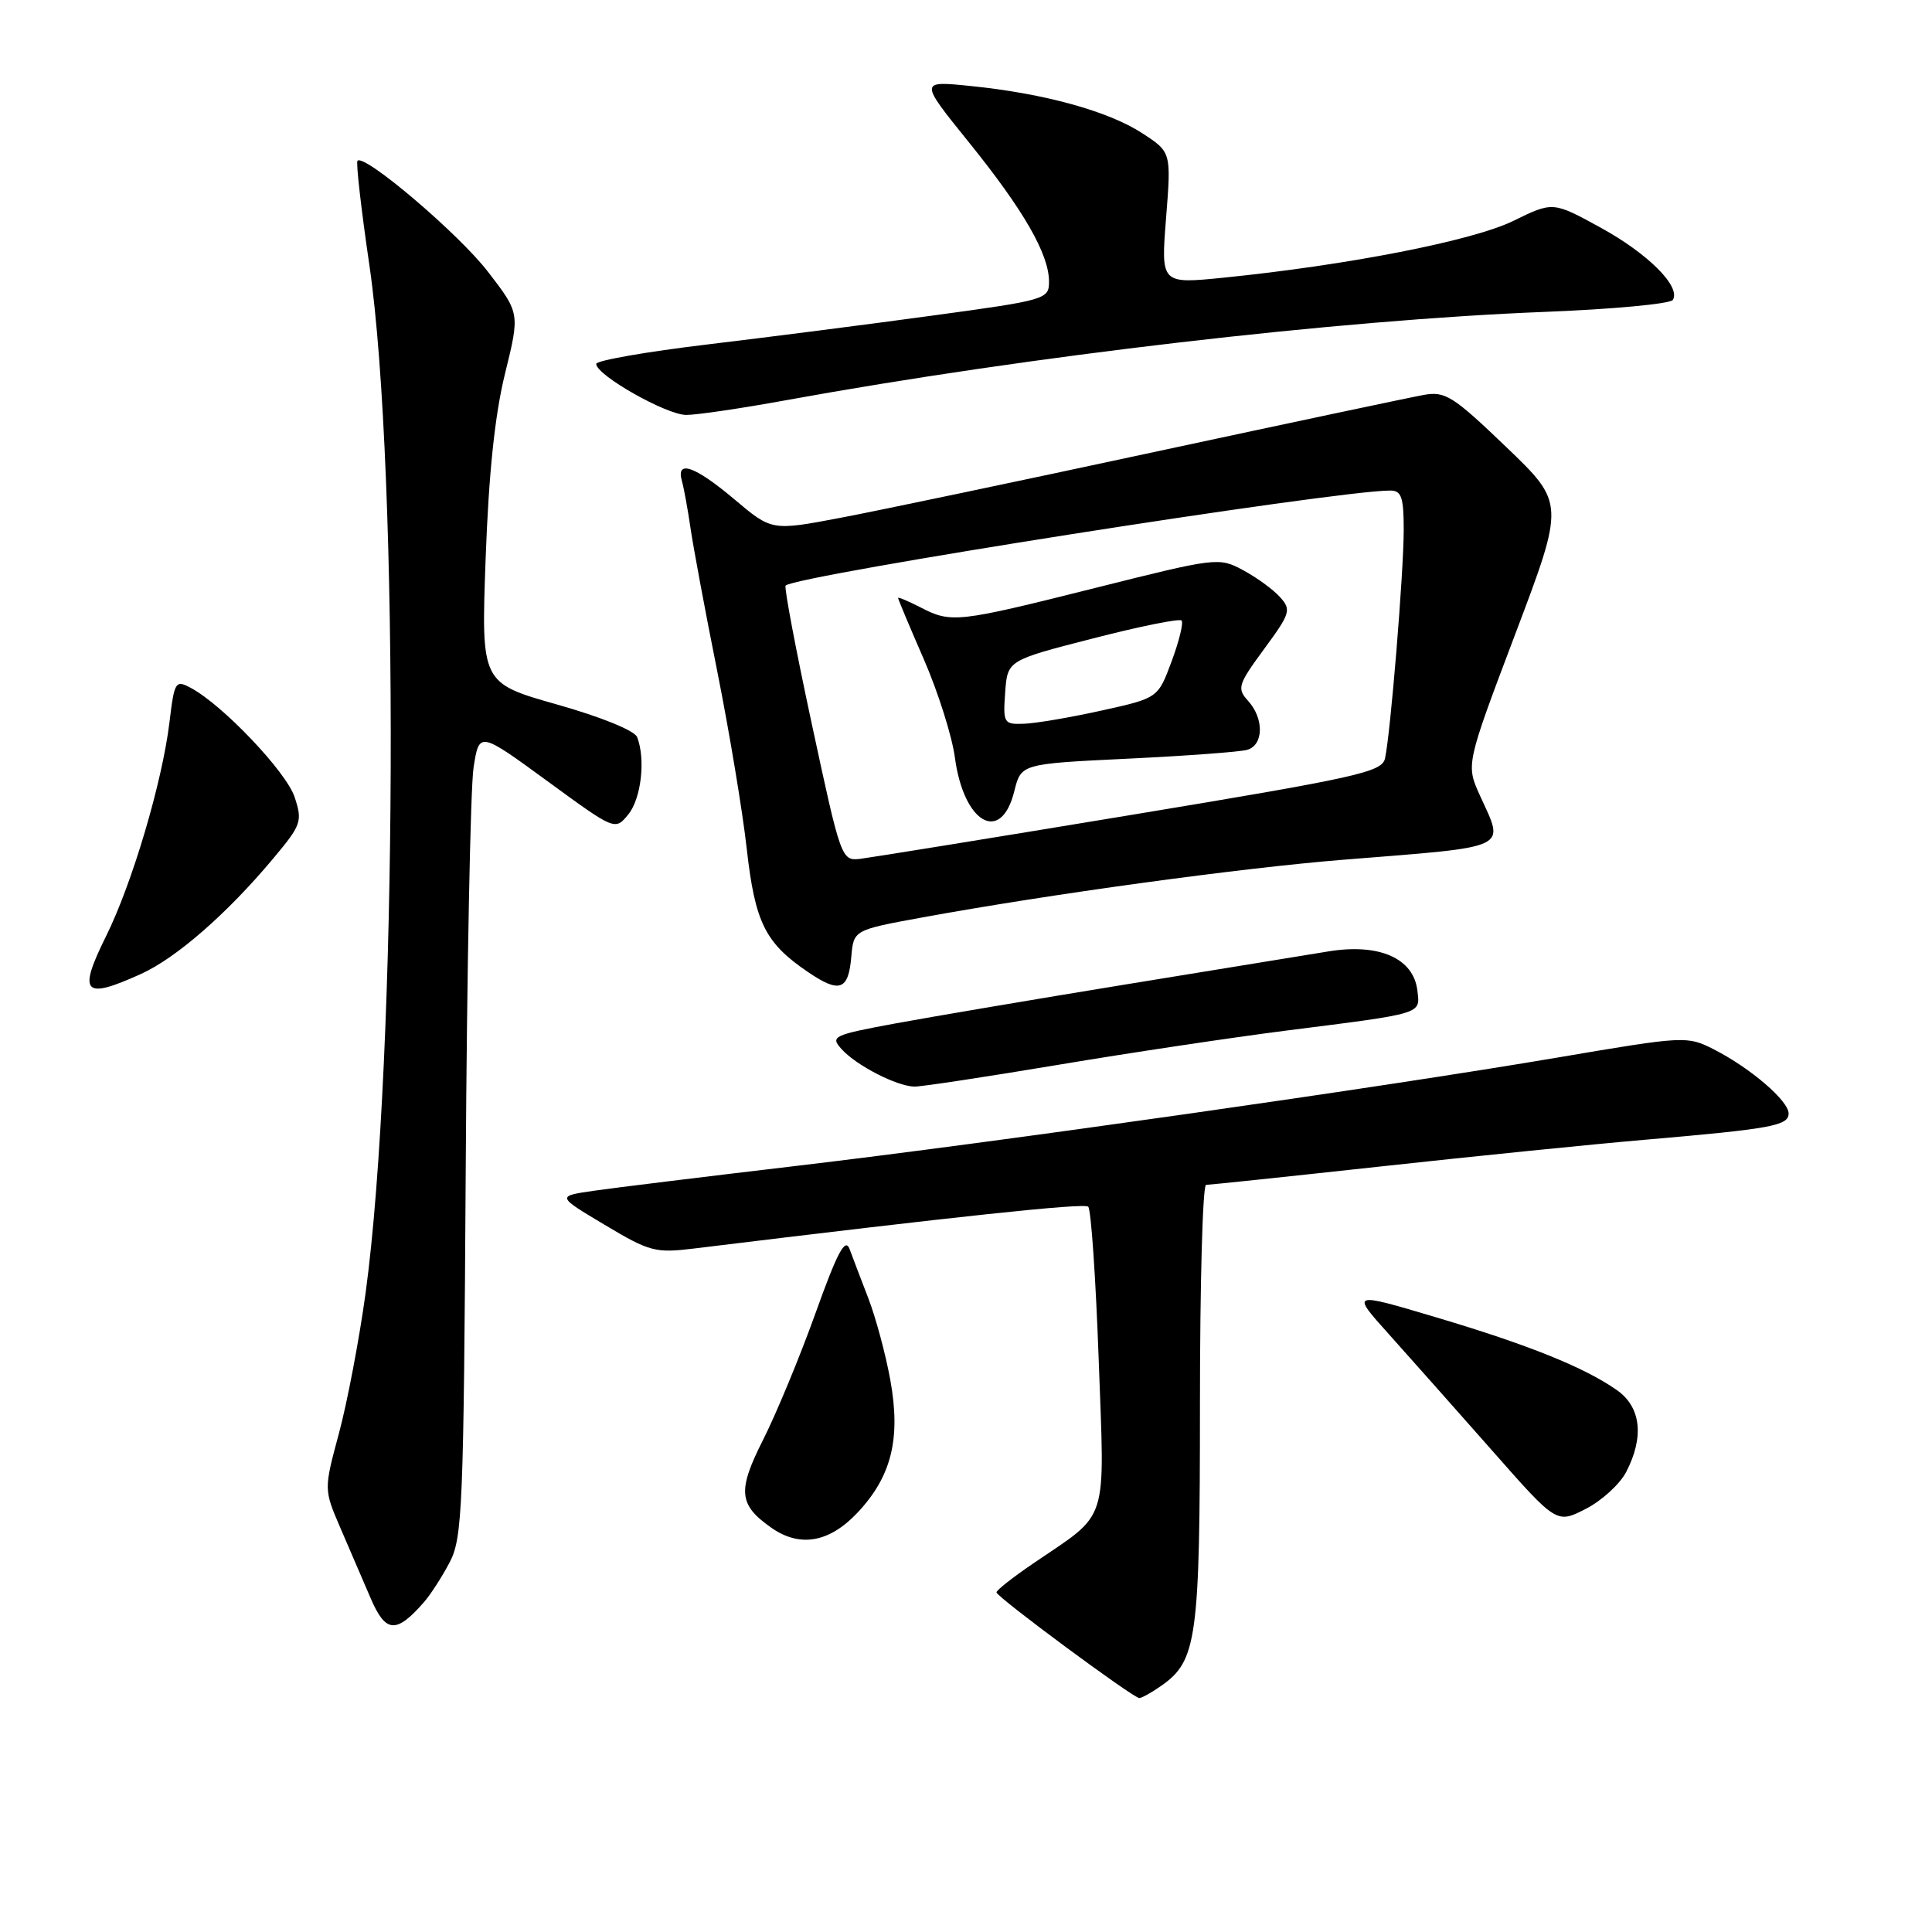 <?xml version="1.0" encoding="UTF-8" standalone="no"?>
<!DOCTYPE svg PUBLIC "-//W3C//DTD SVG 1.1//EN" "http://www.w3.org/Graphics/SVG/1.1/DTD/svg11.dtd" >
<svg xmlns="http://www.w3.org/2000/svg" xmlns:xlink="http://www.w3.org/1999/xlink" version="1.1" viewBox="0 0 256 256">
 <g >
 <path fill="currentColor"
d=" M 153.88 223.37 C 158.60 220.06 159.00 217.18 159.00 186.03 C 159.00 170.06 159.36 157.00 159.81 157.00 C 160.25 157.00 170.71 155.90 183.06 154.55 C 195.40 153.20 211.12 151.61 218.00 151.02 C 234.70 149.58 237.00 149.16 237.00 147.54 C 237.00 145.86 231.95 141.53 227.12 139.06 C 223.55 137.25 223.29 137.26 206.50 140.11 C 183.15 144.08 132.05 151.36 105.50 154.49 C 93.40 155.92 81.31 157.40 78.63 157.79 C 73.76 158.50 73.76 158.50 80.13 162.30 C 86.10 165.87 86.85 166.06 92.00 165.43 C 126.74 161.18 143.62 159.38 144.19 159.89 C 144.57 160.23 145.19 169.31 145.58 180.08 C 146.38 202.36 147.06 200.24 136.93 207.15 C 134.22 208.99 132.02 210.72 132.04 211.00 C 132.08 211.63 150.16 225.00 150.96 225.00 C 151.29 225.00 152.60 224.27 153.88 223.37 Z  M 56.14 212.34 C 57.03 211.33 58.58 208.93 59.59 207.00 C 61.28 203.77 61.44 199.73 61.71 155.00 C 61.87 128.32 62.34 104.34 62.75 101.70 C 63.50 96.91 63.50 96.91 72.50 103.48 C 81.50 110.06 81.50 110.06 83.25 107.92 C 84.96 105.82 85.56 100.63 84.43 97.68 C 84.10 96.81 79.68 95.01 73.81 93.35 C 63.75 90.50 63.75 90.50 64.35 74.00 C 64.76 62.73 65.57 54.96 66.92 49.50 C 68.89 41.50 68.89 41.50 64.65 36.00 C 60.79 30.98 48.30 20.36 47.37 21.30 C 47.15 21.52 47.86 27.73 48.94 35.10 C 52.94 62.39 52.65 140.51 48.44 171.36 C 47.60 177.49 46.01 185.84 44.91 189.93 C 42.91 197.36 42.91 197.36 45.09 202.43 C 46.29 205.22 48.11 209.43 49.12 211.79 C 51.10 216.39 52.49 216.50 56.14 212.34 Z  M 113.60 200.46 C 118.14 195.65 119.38 190.63 117.97 182.85 C 117.36 179.48 116.06 174.65 115.09 172.11 C 114.11 169.58 112.98 166.60 112.57 165.50 C 112.00 163.96 110.95 165.93 108.06 174.00 C 105.99 179.78 102.86 187.32 101.12 190.77 C 97.69 197.56 97.86 199.39 102.23 202.45 C 105.99 205.08 109.88 204.40 113.60 200.46 Z  M 215.48 195.04 C 217.89 190.39 217.44 186.44 214.25 184.20 C 209.95 181.18 202.47 178.17 190.25 174.54 C 179.00 171.19 179.00 171.19 184.08 176.84 C 186.87 179.96 193.01 186.87 197.71 192.20 C 206.26 201.91 206.26 201.91 210.11 199.94 C 212.23 198.86 214.64 196.66 215.48 195.04 Z  M 140.18 141.10 C 149.71 139.50 163.35 137.46 170.50 136.55 C 188.74 134.24 188.18 134.41 187.81 131.26 C 187.31 126.97 182.75 124.96 176.00 126.07 C 172.97 126.57 160.82 128.55 149.00 130.47 C 137.18 132.40 123.54 134.71 118.70 135.60 C 110.34 137.15 109.98 137.33 111.53 139.03 C 113.48 141.19 118.86 143.95 121.18 143.98 C 122.11 143.99 130.66 142.69 140.18 141.10 Z  M 18.69 129.05 C 23.36 126.93 30.07 121.08 36.14 113.83 C 39.95 109.29 40.10 108.84 39.04 105.62 C 37.93 102.27 29.52 93.42 25.30 91.16 C 23.24 90.06 23.11 90.26 22.45 95.75 C 21.48 103.69 17.51 117.08 14.06 124.04 C 10.28 131.66 11.07 132.51 18.69 129.05 Z  M 112.80 126.79 C 113.11 123.23 113.11 123.23 122.24 121.56 C 139.15 118.47 164.40 115.01 178.00 113.92 C 200.45 112.12 199.38 112.63 196.10 105.41 C 194.24 101.31 194.24 101.31 200.79 83.99 C 207.34 66.67 207.34 66.67 199.57 59.22 C 192.53 52.47 191.51 51.82 188.65 52.33 C 186.92 52.64 170.88 56.04 153.00 59.88 C 135.12 63.73 116.40 67.66 111.38 68.61 C 102.26 70.34 102.26 70.34 97.32 66.17 C 92.06 61.74 89.54 60.86 90.36 63.75 C 90.63 64.71 91.14 67.53 91.50 70.00 C 91.86 72.47 93.45 81.03 95.05 89.00 C 96.64 96.97 98.40 107.54 98.95 112.49 C 100.05 122.24 101.39 124.94 107.02 128.77 C 111.24 131.65 112.42 131.24 112.80 126.79 Z  M 104.16 53.03 C 136.44 47.16 177.22 42.41 204.60 41.33 C 213.66 40.98 221.34 40.26 221.66 39.74 C 222.75 37.98 218.38 33.61 212.07 30.15 C 205.77 26.70 205.77 26.70 200.52 29.27 C 195.18 31.89 178.70 35.12 162.16 36.79 C 153.82 37.63 153.82 37.63 154.51 28.90 C 155.20 20.16 155.20 20.16 151.35 17.65 C 146.87 14.73 138.36 12.38 128.65 11.40 C 121.80 10.70 121.80 10.70 128.38 18.85 C 135.65 27.86 139.00 33.68 139.00 37.32 C 139.00 39.65 138.59 39.77 123.75 41.79 C 115.36 42.94 101.86 44.67 93.75 45.64 C 85.64 46.61 79.00 47.77 79.00 48.22 C 79.00 49.71 88.34 55.00 90.95 54.98 C 92.35 54.98 98.30 54.10 104.16 53.03 Z  M 107.59 96.03 C 105.45 86.09 103.88 77.80 104.10 77.59 C 105.59 76.22 176.95 65.00 184.21 65.00 C 185.70 65.00 186.00 65.87 186.00 70.25 C 185.99 75.91 184.25 97.23 183.52 100.50 C 183.11 102.31 179.90 103.02 149.79 108.00 C 131.48 111.03 115.37 113.63 113.99 113.80 C 111.50 114.09 111.42 113.86 107.59 96.03 Z  M 134.40 104.84 C 135.30 101.21 135.30 101.21 149.40 100.53 C 157.16 100.16 164.29 99.63 165.25 99.36 C 167.44 98.74 167.52 95.23 165.38 92.87 C 163.88 91.21 164.03 90.73 167.50 86.00 C 171.00 81.24 171.13 80.80 169.59 79.10 C 168.69 78.10 166.49 76.50 164.71 75.55 C 161.53 73.83 161.20 73.87 145.15 77.90 C 126.78 82.51 126.05 82.59 121.95 80.47 C 120.33 79.64 119.00 79.08 119.00 79.23 C 119.00 79.39 120.54 83.07 122.43 87.40 C 124.31 91.73 126.16 97.58 126.53 100.39 C 127.70 109.11 132.65 111.91 134.40 104.84 Z  M 133.19 91.75 C 133.50 87.50 133.50 87.50 144.77 84.61 C 150.97 83.01 156.27 81.94 156.56 82.22 C 156.84 82.50 156.25 84.93 155.25 87.62 C 153.44 92.50 153.44 92.50 145.97 94.15 C 141.86 95.06 137.24 95.85 135.69 95.90 C 133.00 96.00 132.90 95.83 133.19 91.75 Z "/>
</g>
</svg>